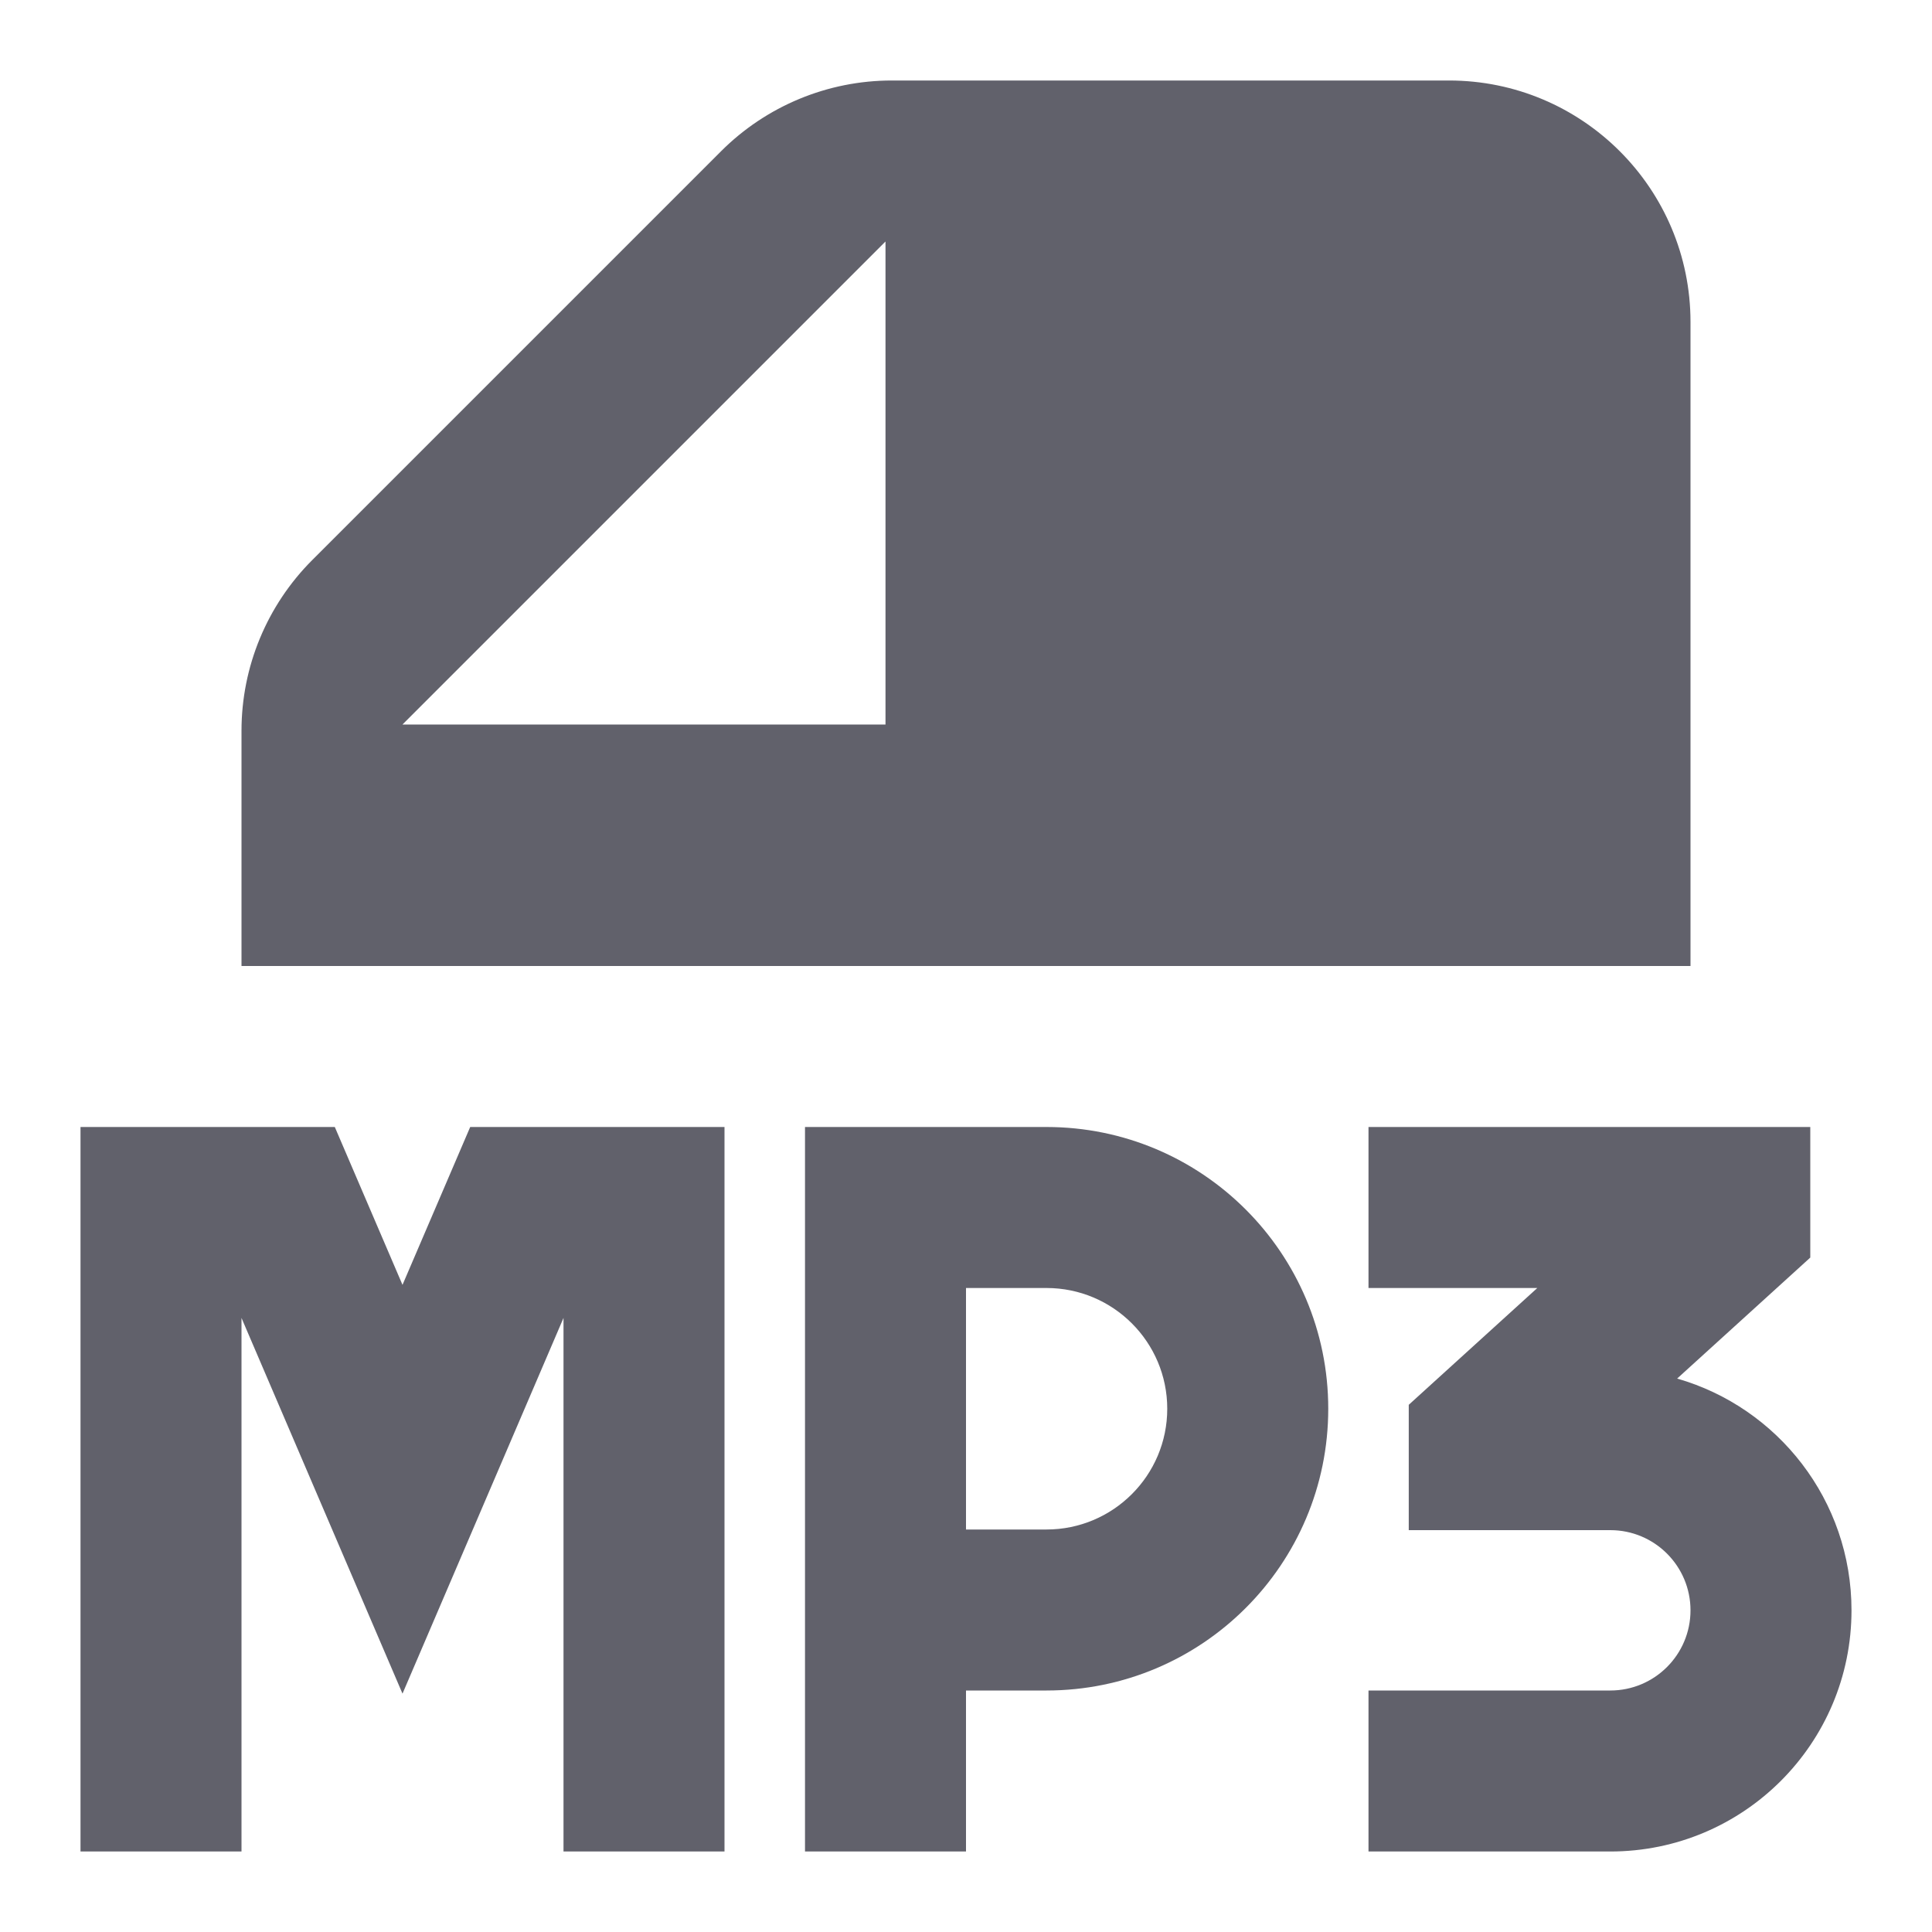 <svg xmlns="http://www.w3.org/2000/svg" height="24" width="24" viewBox="0 0 24 24"><path fill-rule="evenodd" clip-rule="evenodd" d="M1 14H4.159L5 15.961L5.841 14H9V23H7V16.372L5 21.039L3 16.372V23H1V14Z" fill="#61616b" data-color="color-2"></path> <path fill-rule="evenodd" clip-rule="evenodd" d="M10 14H13C14.933 14 16.5 15.567 16.5 17.5C16.5 19.433 14.933 21 13 21H12V23H10V14ZM12 19H13C13.828 19 14.5 18.328 14.5 17.5C14.5 16.672 13.828 16 13 16H12V19Z" fill="#61616b" data-color="color-2"></path> <path fill-rule="evenodd" clip-rule="evenodd" d="M17 14H22.488V15.622L20.834 17.125C22.085 17.484 23 18.637 23 20.004C23 21.659 21.659 23 20.004 23H17V21H20.004C20.554 21 21 20.554 21 20.004C21 19.454 20.554 19.008 20.004 19.008H17.5V17.451L19.097 16H17V14Z" fill="#61616b" data-color="color-2"></path> <path fill-rule="evenodd" clip-rule="evenodd" d="M11.078 1C10.283 1 9.52 1.316 8.957 1.879L3.879 6.957C3.316 7.52 3 8.283 3 9.078V12H21V4C21 2.343 19.657 1 18 1H11.078ZM11 9H5L11 3V9Z" fill="#61616b"></path></svg>